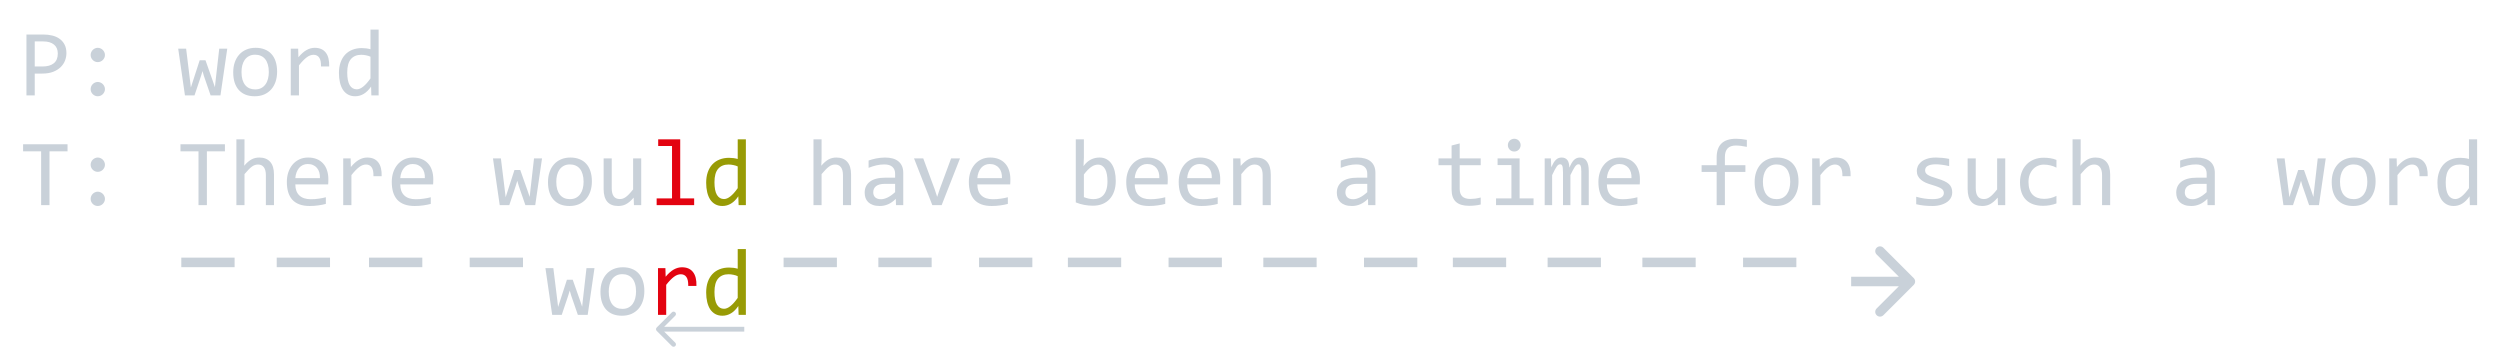 <svg width="524" height="73" viewBox="0 0 524 73" fill="none" xmlns="http://www.w3.org/2000/svg">
<g filter="url(#filter0_d)">
<path d="M13.922 7.143C13.922 7.663 13.824 8.181 13.629 8.695C13.434 9.203 13.131 9.659 12.721 10.062C12.31 10.466 11.787 10.795 11.148 11.049C10.51 11.296 9.749 11.42 8.863 11.42H7.281V16H5.543V3.236H9.137C9.768 3.236 10.374 3.308 10.953 3.451C11.533 3.588 12.04 3.812 12.477 4.125C12.919 4.438 13.271 4.841 13.531 5.336C13.792 5.831 13.922 6.433 13.922 7.143ZM12.115 7.221C12.115 6.4 11.845 5.772 11.305 5.336C10.771 4.9 10.022 4.682 9.059 4.682H7.281V9.936H8.902C9.931 9.936 10.722 9.711 11.275 9.262C11.835 8.812 12.115 8.132 12.115 7.221ZM20.494 6.02C20.696 6.02 20.888 6.062 21.07 6.146C21.253 6.225 21.412 6.332 21.549 6.469C21.686 6.605 21.793 6.765 21.871 6.947C21.956 7.13 21.998 7.322 21.998 7.523C21.998 7.732 21.956 7.927 21.871 8.109C21.793 8.285 21.686 8.441 21.549 8.578C21.412 8.715 21.253 8.822 21.07 8.9C20.888 8.979 20.696 9.018 20.494 9.018C20.286 9.018 20.09 8.979 19.908 8.9C19.732 8.822 19.576 8.715 19.439 8.578C19.303 8.441 19.195 8.285 19.117 8.109C19.039 7.927 19 7.732 19 7.523C19 7.322 19.039 7.13 19.117 6.947C19.195 6.765 19.303 6.605 19.439 6.469C19.576 6.332 19.732 6.225 19.908 6.146C20.09 6.062 20.286 6.02 20.494 6.02ZM20.494 13.178C20.696 13.178 20.888 13.22 21.07 13.305C21.253 13.383 21.412 13.49 21.549 13.627C21.686 13.764 21.793 13.923 21.871 14.105C21.956 14.288 21.998 14.48 21.998 14.682C21.998 14.89 21.956 15.085 21.871 15.268C21.793 15.443 21.686 15.6 21.549 15.736C21.412 15.873 21.253 15.98 21.07 16.059C20.888 16.137 20.696 16.176 20.494 16.176C20.286 16.176 20.09 16.137 19.908 16.059C19.732 15.98 19.576 15.873 19.439 15.736C19.303 15.6 19.195 15.443 19.117 15.268C19.039 15.085 19 14.89 19 14.682C19 14.48 19.039 14.288 19.117 14.105C19.195 13.923 19.303 13.764 19.439 13.627C19.576 13.49 19.732 13.383 19.908 13.305C20.09 13.22 20.286 13.178 20.494 13.178ZM47.633 6.195L46.207 16H44.147L42.73 11.898L42.447 10.902L42.125 11.957L40.768 16H38.766L37.35 6.195H39.01L39.83 12.855L40.006 14.34L40.426 13.041L41.852 8.637H43.072L44.605 12.982L45.045 14.281L45.191 12.904L45.953 6.195H47.633ZM58.082 11.02C58.082 11.781 57.975 12.481 57.76 13.119C57.545 13.751 57.236 14.294 56.832 14.75C56.428 15.199 55.937 15.551 55.357 15.805C54.778 16.052 54.12 16.176 53.385 16.176C52.682 16.176 52.05 16.068 51.49 15.854C50.937 15.632 50.465 15.31 50.074 14.887C49.69 14.463 49.394 13.94 49.185 13.315C48.984 12.69 48.883 11.97 48.883 11.156C48.883 10.395 48.99 9.701 49.205 9.076C49.42 8.445 49.729 7.904 50.133 7.455C50.536 6.999 51.028 6.648 51.607 6.4C52.187 6.146 52.844 6.02 53.58 6.02C54.283 6.02 54.911 6.13 55.465 6.352C56.025 6.566 56.497 6.885 56.881 7.309C57.272 7.725 57.568 8.246 57.77 8.871C57.978 9.496 58.082 10.212 58.082 11.02ZM56.344 11.098C56.344 10.492 56.275 9.965 56.139 9.516C56.008 9.06 55.82 8.682 55.572 8.383C55.325 8.077 55.022 7.849 54.664 7.699C54.312 7.543 53.919 7.465 53.482 7.465C52.975 7.465 52.538 7.566 52.174 7.768C51.816 7.963 51.52 8.227 51.285 8.559C51.057 8.891 50.888 9.278 50.777 9.721C50.673 10.157 50.621 10.616 50.621 11.098C50.621 11.703 50.686 12.234 50.816 12.69C50.953 13.145 51.145 13.526 51.393 13.832C51.64 14.132 51.94 14.359 52.291 14.516C52.643 14.665 53.04 14.74 53.482 14.74C53.99 14.74 54.423 14.643 54.781 14.447C55.146 14.245 55.442 13.979 55.67 13.646C55.904 13.315 56.074 12.93 56.178 12.494C56.288 12.051 56.344 11.586 56.344 11.098ZM60.943 6.195H62.496L62.545 8.002C63.124 7.305 63.694 6.801 64.254 6.488C64.82 6.176 65.39 6.02 65.963 6.02C66.978 6.02 67.747 6.348 68.268 7.006C68.795 7.663 69.039 8.64 69 9.936H67.281C67.301 9.076 67.174 8.454 66.9 8.07C66.633 7.68 66.24 7.484 65.719 7.484C65.491 7.484 65.26 7.527 65.025 7.611C64.797 7.689 64.56 7.82 64.312 8.002C64.072 8.178 63.815 8.406 63.541 8.686C63.268 8.965 62.975 9.304 62.662 9.701V16H60.943V6.195ZM71.041 11.303C71.041 10.469 71.155 9.73 71.383 9.086C71.611 8.435 71.933 7.888 72.35 7.445C72.773 6.996 73.277 6.658 73.863 6.43C74.456 6.195 75.113 6.078 75.836 6.078C76.148 6.078 76.454 6.098 76.754 6.137C77.06 6.176 77.359 6.238 77.652 6.322V2.201H79.361V16H77.838L77.779 14.145C77.304 14.835 76.79 15.346 76.236 15.678C75.683 16.01 75.084 16.176 74.439 16.176C73.88 16.176 73.385 16.059 72.955 15.824C72.532 15.59 72.177 15.261 71.891 14.838C71.611 14.408 71.399 13.894 71.256 13.295C71.113 12.696 71.041 12.032 71.041 11.303ZM72.779 11.195C72.779 12.38 72.952 13.266 73.297 13.852C73.648 14.431 74.143 14.721 74.781 14.721C75.211 14.721 75.663 14.529 76.139 14.145C76.62 13.76 77.125 13.191 77.652 12.435V7.885C77.372 7.755 77.063 7.657 76.725 7.592C76.386 7.52 76.051 7.484 75.719 7.484C74.794 7.484 74.072 7.784 73.551 8.383C73.037 8.982 72.779 9.919 72.779 11.195ZM14.156 27.721H10.377V39H8.619V27.721H4.84V26.236H14.156V27.721ZM20.494 29.02C20.696 29.02 20.888 29.062 21.07 29.146C21.253 29.225 21.412 29.332 21.549 29.469C21.686 29.605 21.793 29.765 21.871 29.947C21.956 30.13 21.998 30.322 21.998 30.523C21.998 30.732 21.956 30.927 21.871 31.109C21.793 31.285 21.686 31.441 21.549 31.578C21.412 31.715 21.253 31.822 21.07 31.9C20.888 31.979 20.696 32.018 20.494 32.018C20.286 32.018 20.09 31.979 19.908 31.9C19.732 31.822 19.576 31.715 19.439 31.578C19.303 31.441 19.195 31.285 19.117 31.109C19.039 30.927 19 30.732 19 30.523C19 30.322 19.039 30.13 19.117 29.947C19.195 29.765 19.303 29.605 19.439 29.469C19.576 29.332 19.732 29.225 19.908 29.146C20.09 29.062 20.286 29.02 20.494 29.02ZM20.494 36.178C20.696 36.178 20.888 36.22 21.07 36.305C21.253 36.383 21.412 36.49 21.549 36.627C21.686 36.764 21.793 36.923 21.871 37.105C21.956 37.288 21.998 37.48 21.998 37.682C21.998 37.89 21.956 38.085 21.871 38.268C21.793 38.443 21.686 38.6 21.549 38.736C21.412 38.873 21.253 38.98 21.07 39.059C20.888 39.137 20.696 39.176 20.494 39.176C20.286 39.176 20.09 39.137 19.908 39.059C19.732 38.98 19.576 38.873 19.439 38.736C19.303 38.6 19.195 38.443 19.117 38.268C19.039 38.085 19 37.89 19 37.682C19 37.48 19.039 37.288 19.117 37.105C19.195 36.923 19.303 36.764 19.439 36.627C19.576 36.49 19.732 36.383 19.908 36.305C20.09 36.22 20.286 36.178 20.494 36.178ZM47.145 27.721H43.365V39H41.607V27.721H37.828V26.236H47.145V27.721ZM57.428 39H55.728V32.74C55.728 31.985 55.585 31.422 55.299 31.051C55.019 30.673 54.615 30.484 54.088 30.484C53.86 30.484 53.645 30.517 53.443 30.582C53.248 30.641 53.043 30.748 52.828 30.904C52.613 31.054 52.379 31.259 52.125 31.52C51.871 31.78 51.578 32.105 51.246 32.496V39H49.547V25.201H51.246V29.195L51.188 30.738C51.454 30.419 51.715 30.152 51.969 29.938C52.229 29.716 52.486 29.537 52.74 29.4C53.001 29.264 53.264 29.166 53.531 29.107C53.798 29.049 54.075 29.02 54.361 29.02C55.338 29.02 56.093 29.319 56.627 29.918C57.161 30.51 57.428 31.406 57.428 32.603V39ZM68.824 33.58C68.824 33.821 68.821 34.023 68.814 34.185C68.808 34.348 68.798 34.501 68.785 34.645H61.9C61.9 35.647 62.18 36.419 62.74 36.959C63.3 37.493 64.107 37.76 65.162 37.76C65.449 37.76 65.735 37.75 66.022 37.73C66.308 37.704 66.585 37.672 66.852 37.633C67.118 37.594 67.372 37.551 67.613 37.506C67.861 37.454 68.088 37.398 68.297 37.34V38.736C67.835 38.867 67.311 38.971 66.725 39.049C66.145 39.133 65.543 39.176 64.918 39.176C64.078 39.176 63.355 39.062 62.75 38.834C62.145 38.606 61.647 38.277 61.256 37.848C60.872 37.411 60.585 36.881 60.397 36.256C60.214 35.624 60.123 34.911 60.123 34.117C60.123 33.427 60.221 32.776 60.416 32.164C60.618 31.546 60.908 31.005 61.285 30.543C61.669 30.074 62.138 29.703 62.691 29.43C63.245 29.156 63.873 29.02 64.576 29.02C65.26 29.02 65.865 29.127 66.393 29.342C66.92 29.557 67.363 29.863 67.721 30.26C68.085 30.65 68.359 31.129 68.541 31.695C68.73 32.255 68.824 32.883 68.824 33.58ZM67.057 33.336C67.076 32.9 67.034 32.503 66.93 32.145C66.826 31.78 66.663 31.467 66.441 31.207C66.227 30.947 65.956 30.745 65.631 30.602C65.305 30.452 64.928 30.377 64.498 30.377C64.127 30.377 63.788 30.449 63.482 30.592C63.176 30.735 62.913 30.937 62.691 31.197C62.47 31.458 62.291 31.77 62.154 32.135C62.018 32.499 61.933 32.9 61.9 33.336H67.057ZM71.939 29.195H73.492L73.541 31.002C74.12 30.305 74.69 29.801 75.25 29.488C75.816 29.176 76.386 29.02 76.959 29.02C77.975 29.02 78.743 29.348 79.264 30.006C79.791 30.663 80.035 31.64 79.996 32.935H78.277C78.297 32.076 78.17 31.454 77.897 31.07C77.63 30.68 77.236 30.484 76.715 30.484C76.487 30.484 76.256 30.527 76.022 30.611C75.794 30.689 75.556 30.82 75.309 31.002C75.068 31.178 74.811 31.406 74.537 31.686C74.264 31.965 73.971 32.304 73.658 32.701V39H71.939V29.195ZM90.816 33.58C90.816 33.821 90.813 34.023 90.807 34.185C90.8 34.348 90.79 34.501 90.777 34.645H83.893C83.893 35.647 84.172 36.419 84.732 36.959C85.292 37.493 86.1 37.76 87.154 37.76C87.441 37.76 87.727 37.75 88.014 37.73C88.3 37.704 88.577 37.672 88.844 37.633C89.111 37.594 89.365 37.551 89.606 37.506C89.853 37.454 90.081 37.398 90.289 37.34V38.736C89.827 38.867 89.303 38.971 88.717 39.049C88.137 39.133 87.535 39.176 86.91 39.176C86.07 39.176 85.348 39.062 84.742 38.834C84.137 38.606 83.639 38.277 83.248 37.848C82.864 37.411 82.578 36.881 82.389 36.256C82.206 35.624 82.115 34.911 82.115 34.117C82.115 33.427 82.213 32.776 82.408 32.164C82.61 31.546 82.9 31.005 83.277 30.543C83.662 30.074 84.13 29.703 84.684 29.43C85.237 29.156 85.865 29.02 86.568 29.02C87.252 29.02 87.857 29.127 88.385 29.342C88.912 29.557 89.355 29.863 89.713 30.26C90.078 30.65 90.351 31.129 90.533 31.695C90.722 32.255 90.816 32.883 90.816 33.58ZM89.049 33.336C89.068 32.9 89.026 32.503 88.922 32.145C88.818 31.78 88.655 31.467 88.434 31.207C88.219 30.947 87.949 30.745 87.623 30.602C87.297 30.452 86.92 30.377 86.49 30.377C86.119 30.377 85.781 30.449 85.475 30.592C85.169 30.735 84.905 30.937 84.684 31.197C84.462 31.458 84.283 31.77 84.147 32.135C84.01 32.499 83.925 32.9 83.893 33.336H89.049ZM113.609 29.195L112.184 39H110.123L108.707 34.898L108.424 33.902L108.102 34.957L106.744 39H104.742L103.326 29.195H104.986L105.807 35.855L105.982 37.34L106.402 36.041L107.828 31.637H109.049L110.582 35.982L111.021 37.281L111.168 35.904L111.93 29.195H113.609ZM124.059 34.02C124.059 34.781 123.951 35.481 123.736 36.119C123.521 36.751 123.212 37.294 122.809 37.75C122.405 38.199 121.913 38.551 121.334 38.805C120.755 39.052 120.097 39.176 119.361 39.176C118.658 39.176 118.027 39.068 117.467 38.853C116.913 38.632 116.441 38.31 116.051 37.887C115.667 37.464 115.37 36.94 115.162 36.315C114.96 35.69 114.859 34.97 114.859 34.156C114.859 33.395 114.967 32.701 115.182 32.076C115.396 31.445 115.706 30.904 116.109 30.455C116.513 29.999 117.005 29.648 117.584 29.4C118.163 29.146 118.821 29.02 119.557 29.02C120.26 29.02 120.888 29.13 121.441 29.352C122.001 29.566 122.473 29.885 122.857 30.309C123.248 30.725 123.544 31.246 123.746 31.871C123.954 32.496 124.059 33.212 124.059 34.02ZM122.32 34.098C122.32 33.492 122.252 32.965 122.115 32.516C121.985 32.06 121.796 31.682 121.549 31.383C121.301 31.077 120.999 30.849 120.641 30.699C120.289 30.543 119.895 30.465 119.459 30.465C118.951 30.465 118.515 30.566 118.15 30.768C117.792 30.963 117.496 31.227 117.262 31.559C117.034 31.891 116.865 32.278 116.754 32.721C116.65 33.157 116.598 33.616 116.598 34.098C116.598 34.703 116.663 35.234 116.793 35.69C116.93 36.145 117.122 36.526 117.369 36.832C117.617 37.132 117.916 37.359 118.268 37.516C118.619 37.665 119.016 37.74 119.459 37.74C119.967 37.74 120.4 37.643 120.758 37.447C121.122 37.245 121.419 36.978 121.646 36.647C121.881 36.315 122.05 35.93 122.154 35.494C122.265 35.051 122.32 34.586 122.32 34.098ZM134.4 39H132.877L132.818 37.418C132.525 37.757 132.245 38.04 131.979 38.268C131.718 38.489 131.458 38.668 131.197 38.805C130.937 38.941 130.673 39.036 130.406 39.088C130.146 39.147 129.869 39.176 129.576 39.176C128.567 39.176 127.805 38.88 127.291 38.287C126.777 37.695 126.52 36.8 126.52 35.602V29.195H128.219V35.465C128.219 36.969 128.785 37.721 129.918 37.721C130.126 37.721 130.328 37.691 130.523 37.633C130.725 37.568 130.934 37.46 131.148 37.31C131.37 37.154 131.604 36.946 131.852 36.685C132.105 36.425 132.389 36.096 132.701 35.699V29.195H134.4V39ZM178.385 39H176.686V32.74C176.686 31.985 176.542 31.422 176.256 31.051C175.976 30.673 175.572 30.484 175.045 30.484C174.817 30.484 174.602 30.517 174.4 30.582C174.205 30.641 174 30.748 173.785 30.904C173.57 31.054 173.336 31.259 173.082 31.52C172.828 31.78 172.535 32.105 172.203 32.496V39H170.504V25.201H172.203V29.195L172.145 30.738C172.411 30.419 172.672 30.152 172.926 29.938C173.186 29.716 173.443 29.537 173.697 29.4C173.958 29.264 174.221 29.166 174.488 29.107C174.755 29.049 175.032 29.02 175.318 29.02C176.295 29.02 177.05 29.319 177.584 29.918C178.118 30.51 178.385 31.406 178.385 32.603V39ZM187.799 39L187.76 37.682C187.226 38.209 186.682 38.59 186.129 38.824C185.582 39.059 185.006 39.176 184.4 39.176C183.84 39.176 183.362 39.104 182.965 38.961C182.568 38.818 182.239 38.622 181.979 38.375C181.725 38.121 181.536 37.825 181.412 37.486C181.295 37.148 181.236 36.78 181.236 36.383C181.236 35.4 181.601 34.632 182.33 34.078C183.066 33.518 184.15 33.238 185.582 33.238H187.613V32.379C187.613 31.799 187.428 31.337 187.057 30.992C186.686 30.641 186.119 30.465 185.357 30.465C184.804 30.465 184.257 30.527 183.717 30.65C183.183 30.774 182.63 30.95 182.057 31.178V29.645C182.271 29.566 182.509 29.491 182.77 29.42C183.036 29.342 183.316 29.273 183.609 29.215C183.902 29.156 184.208 29.111 184.527 29.078C184.846 29.039 185.169 29.02 185.494 29.02C186.087 29.02 186.62 29.085 187.096 29.215C187.571 29.345 187.971 29.544 188.297 29.811C188.629 30.078 188.883 30.413 189.059 30.816C189.234 31.22 189.322 31.695 189.322 32.242V39H187.799ZM187.613 34.537H185.455C185.032 34.537 184.667 34.579 184.361 34.664C184.055 34.749 183.805 34.869 183.609 35.025C183.414 35.182 183.268 35.37 183.17 35.592C183.079 35.807 183.033 36.051 183.033 36.324C183.033 36.513 183.062 36.695 183.121 36.871C183.18 37.04 183.274 37.193 183.404 37.33C183.535 37.46 183.704 37.565 183.912 37.643C184.12 37.721 184.374 37.76 184.674 37.76C185.064 37.76 185.51 37.643 186.012 37.408C186.52 37.167 187.053 36.79 187.613 36.275V34.537ZM191.578 29.195H193.512L195.914 35.68L196.432 37.262L196.969 35.641L199.352 29.195H201.217L197.369 39H195.416L191.578 29.195ZM211.773 33.58C211.773 33.821 211.77 34.023 211.764 34.185C211.757 34.348 211.747 34.501 211.734 34.645H204.85C204.85 35.647 205.13 36.419 205.689 36.959C206.249 37.493 207.057 37.76 208.111 37.76C208.398 37.76 208.684 37.75 208.971 37.73C209.257 37.704 209.534 37.672 209.801 37.633C210.068 37.594 210.322 37.551 210.562 37.506C210.81 37.454 211.038 37.398 211.246 37.34V38.736C210.784 38.867 210.26 38.971 209.674 39.049C209.094 39.133 208.492 39.176 207.867 39.176C207.027 39.176 206.305 39.062 205.699 38.834C205.094 38.606 204.596 38.277 204.205 37.848C203.821 37.411 203.535 36.881 203.346 36.256C203.163 35.624 203.072 34.911 203.072 34.117C203.072 33.427 203.17 32.776 203.365 32.164C203.567 31.546 203.857 31.005 204.234 30.543C204.618 30.074 205.087 29.703 205.641 29.43C206.194 29.156 206.822 29.02 207.525 29.02C208.209 29.02 208.814 29.127 209.342 29.342C209.869 29.557 210.312 29.863 210.67 30.26C211.035 30.65 211.308 31.129 211.49 31.695C211.679 32.255 211.773 32.883 211.773 33.58ZM210.006 33.336C210.025 32.9 209.983 32.503 209.879 32.145C209.775 31.78 209.612 31.467 209.391 31.207C209.176 30.947 208.906 30.745 208.58 30.602C208.255 30.452 207.877 30.377 207.447 30.377C207.076 30.377 206.738 30.449 206.432 30.592C206.126 30.735 205.862 30.937 205.641 31.197C205.419 31.458 205.24 31.77 205.104 32.135C204.967 32.499 204.882 32.9 204.85 33.336H210.006ZM233.863 33.922C233.863 34.736 233.749 35.465 233.521 36.109C233.3 36.747 232.981 37.291 232.564 37.74C232.154 38.183 231.653 38.525 231.061 38.766C230.468 39 229.801 39.117 229.059 39.117C228.479 39.117 227.887 39.062 227.281 38.951C226.676 38.84 226.077 38.665 225.484 38.424V25.201H227.184V29L227.105 30.816C227.594 30.159 228.115 29.697 228.668 29.43C229.228 29.156 229.827 29.02 230.465 29.02C231.025 29.02 231.516 29.137 231.939 29.371C232.363 29.605 232.717 29.938 233.004 30.367C233.29 30.79 233.505 31.305 233.648 31.91C233.792 32.509 233.863 33.18 233.863 33.922ZM232.125 34C232.125 33.486 232.086 33.014 232.008 32.584C231.936 32.154 231.819 31.787 231.656 31.48C231.493 31.174 231.285 30.937 231.031 30.768C230.777 30.592 230.475 30.504 230.123 30.504C229.908 30.504 229.69 30.54 229.469 30.611C229.247 30.676 229.016 30.79 228.775 30.953C228.541 31.109 228.29 31.321 228.023 31.588C227.763 31.848 227.483 32.174 227.184 32.565V37.32C227.516 37.45 227.854 37.555 228.199 37.633C228.544 37.704 228.873 37.74 229.186 37.74C229.576 37.74 229.947 37.678 230.299 37.555C230.657 37.431 230.969 37.226 231.236 36.94C231.51 36.647 231.725 36.262 231.881 35.787C232.044 35.305 232.125 34.71 232.125 34ZM244.762 33.58C244.762 33.821 244.758 34.023 244.752 34.185C244.745 34.348 244.736 34.501 244.723 34.645H237.838C237.838 35.647 238.118 36.419 238.678 36.959C239.238 37.493 240.045 37.76 241.1 37.76C241.386 37.76 241.673 37.75 241.959 37.73C242.245 37.704 242.522 37.672 242.789 37.633C243.056 37.594 243.31 37.551 243.551 37.506C243.798 37.454 244.026 37.398 244.234 37.34V38.736C243.772 38.867 243.248 38.971 242.662 39.049C242.083 39.133 241.48 39.176 240.855 39.176C240.016 39.176 239.293 39.062 238.688 38.834C238.082 38.606 237.584 38.277 237.193 37.848C236.809 37.411 236.523 36.881 236.334 36.256C236.152 35.624 236.061 34.911 236.061 34.117C236.061 33.427 236.158 32.776 236.354 32.164C236.555 31.546 236.845 31.005 237.223 30.543C237.607 30.074 238.076 29.703 238.629 29.43C239.182 29.156 239.811 29.02 240.514 29.02C241.197 29.02 241.803 29.127 242.33 29.342C242.857 29.557 243.3 29.863 243.658 30.26C244.023 30.65 244.296 31.129 244.479 31.695C244.667 32.255 244.762 32.883 244.762 33.58ZM242.994 33.336C243.014 32.9 242.971 32.503 242.867 32.145C242.763 31.78 242.6 31.467 242.379 31.207C242.164 30.947 241.894 30.745 241.568 30.602C241.243 30.452 240.865 30.377 240.436 30.377C240.064 30.377 239.726 30.449 239.42 30.592C239.114 30.735 238.85 30.937 238.629 31.197C238.408 31.458 238.229 31.77 238.092 32.135C237.955 32.499 237.87 32.9 237.838 33.336H242.994ZM255.758 33.58C255.758 33.821 255.755 34.023 255.748 34.185C255.742 34.348 255.732 34.501 255.719 34.645H248.834C248.834 35.647 249.114 36.419 249.674 36.959C250.234 37.493 251.041 37.76 252.096 37.76C252.382 37.76 252.669 37.75 252.955 37.73C253.242 37.704 253.518 37.672 253.785 37.633C254.052 37.594 254.306 37.551 254.547 37.506C254.794 37.454 255.022 37.398 255.23 37.34V38.736C254.768 38.867 254.244 38.971 253.658 39.049C253.079 39.133 252.477 39.176 251.852 39.176C251.012 39.176 250.289 39.062 249.684 38.834C249.078 38.606 248.58 38.277 248.189 37.848C247.805 37.411 247.519 36.881 247.33 36.256C247.148 35.624 247.057 34.911 247.057 34.117C247.057 33.427 247.154 32.776 247.35 32.164C247.551 31.546 247.841 31.005 248.219 30.543C248.603 30.074 249.072 29.703 249.625 29.43C250.178 29.156 250.807 29.02 251.51 29.02C252.193 29.02 252.799 29.127 253.326 29.342C253.854 29.557 254.296 29.863 254.654 30.26C255.019 30.65 255.292 31.129 255.475 31.695C255.663 32.255 255.758 32.883 255.758 33.58ZM253.99 33.336C254.01 32.9 253.967 32.503 253.863 32.145C253.759 31.78 253.596 31.467 253.375 31.207C253.16 30.947 252.89 30.745 252.564 30.602C252.239 30.452 251.861 30.377 251.432 30.377C251.061 30.377 250.722 30.449 250.416 30.592C250.11 30.735 249.846 30.937 249.625 31.197C249.404 31.458 249.225 31.77 249.088 32.135C248.951 32.499 248.867 32.9 248.834 33.336H253.99ZM258.473 29.195H259.986L260.055 30.777C260.341 30.439 260.618 30.159 260.885 29.938C261.152 29.71 261.412 29.527 261.666 29.391C261.926 29.254 262.19 29.16 262.457 29.107C262.724 29.049 263.001 29.02 263.287 29.02C264.296 29.02 265.058 29.319 265.572 29.918C266.093 30.51 266.354 31.406 266.354 32.603V39H264.654V32.74C264.654 31.972 264.511 31.406 264.225 31.041C263.938 30.67 263.512 30.484 262.945 30.484C262.737 30.484 262.532 30.517 262.33 30.582C262.135 30.641 261.93 30.748 261.715 30.904C261.5 31.054 261.266 31.259 261.012 31.52C260.764 31.78 260.484 32.105 260.172 32.496V39H258.473V29.195ZM286.764 39L286.725 37.682C286.191 38.209 285.647 38.59 285.094 38.824C284.547 39.059 283.971 39.176 283.365 39.176C282.805 39.176 282.327 39.104 281.93 38.961C281.533 38.818 281.204 38.622 280.943 38.375C280.689 38.121 280.501 37.825 280.377 37.486C280.26 37.148 280.201 36.78 280.201 36.383C280.201 35.4 280.566 34.632 281.295 34.078C282.031 33.518 283.115 33.238 284.547 33.238H286.578V32.379C286.578 31.799 286.393 31.337 286.021 30.992C285.65 30.641 285.084 30.465 284.322 30.465C283.769 30.465 283.222 30.527 282.682 30.65C282.148 30.774 281.594 30.95 281.021 31.178V29.645C281.236 29.566 281.474 29.491 281.734 29.42C282.001 29.342 282.281 29.273 282.574 29.215C282.867 29.156 283.173 29.111 283.492 29.078C283.811 29.039 284.133 29.02 284.459 29.02C285.051 29.02 285.585 29.085 286.061 29.215C286.536 29.345 286.936 29.544 287.262 29.811C287.594 30.078 287.848 30.413 288.023 30.816C288.199 31.22 288.287 31.695 288.287 32.242V39H286.764ZM286.578 34.537H284.42C283.997 34.537 283.632 34.579 283.326 34.664C283.02 34.749 282.77 34.869 282.574 35.025C282.379 35.182 282.232 35.37 282.135 35.592C282.044 35.807 281.998 36.051 281.998 36.324C281.998 36.513 282.027 36.695 282.086 36.871C282.145 37.04 282.239 37.193 282.369 37.33C282.499 37.46 282.669 37.565 282.877 37.643C283.085 37.721 283.339 37.76 283.639 37.76C284.029 37.76 284.475 37.643 284.977 37.408C285.484 37.167 286.018 36.79 286.578 36.275V34.537ZM310.357 38.863C309.973 38.961 309.576 39.029 309.166 39.068C308.756 39.114 308.339 39.137 307.916 39.137C306.686 39.137 305.768 38.86 305.162 38.307C304.557 37.747 304.254 36.891 304.254 35.738V30.621H301.51V29.195H304.254V26.5L305.953 26.061V29.195H310.357V30.621H305.953V35.602C305.953 36.305 306.139 36.832 306.51 37.184C306.887 37.529 307.441 37.701 308.17 37.701C308.482 37.701 308.824 37.678 309.195 37.633C309.566 37.581 309.954 37.503 310.357 37.398V38.863ZM316.793 30.602H313.893V29.195H318.512V37.584H321.432V39H313.57V37.584H316.793V30.602ZM317.389 25.084C317.577 25.084 317.753 25.12 317.916 25.191C318.079 25.256 318.219 25.351 318.336 25.475C318.46 25.598 318.554 25.741 318.619 25.904C318.691 26.061 318.727 26.233 318.727 26.422C318.727 26.604 318.691 26.777 318.619 26.939C318.554 27.102 318.46 27.245 318.336 27.369C318.219 27.493 318.079 27.59 317.916 27.662C317.753 27.727 317.577 27.76 317.389 27.76C317.2 27.76 317.024 27.727 316.861 27.662C316.699 27.59 316.555 27.493 316.432 27.369C316.314 27.245 316.22 27.102 316.148 26.939C316.083 26.777 316.051 26.604 316.051 26.422C316.051 26.233 316.083 26.061 316.148 25.904C316.22 25.741 316.314 25.598 316.432 25.475C316.555 25.351 316.699 25.256 316.861 25.191C317.024 25.12 317.2 25.084 317.389 25.084ZM331.441 39V31.959C331.441 31.653 331.428 31.402 331.402 31.207C331.383 31.012 331.347 30.859 331.295 30.748C331.249 30.631 331.188 30.549 331.109 30.504C331.038 30.458 330.947 30.436 330.836 30.436C330.706 30.436 330.585 30.475 330.475 30.553C330.364 30.631 330.243 30.758 330.113 30.934C329.99 31.109 329.85 31.344 329.693 31.637C329.544 31.923 329.365 32.278 329.156 32.701V39H327.604V32.145C327.604 31.787 327.59 31.497 327.564 31.275C327.545 31.054 327.509 30.881 327.457 30.758C327.411 30.634 327.35 30.549 327.271 30.504C327.193 30.458 327.099 30.436 326.988 30.436C326.871 30.436 326.76 30.468 326.656 30.533C326.552 30.598 326.435 30.715 326.305 30.885C326.181 31.054 326.041 31.285 325.885 31.578C325.729 31.871 325.543 32.245 325.328 32.701V39H323.766V29.195H325.064L325.143 31.061C325.312 30.689 325.475 30.374 325.631 30.113C325.794 29.853 325.96 29.645 326.129 29.488C326.298 29.326 326.477 29.208 326.666 29.137C326.861 29.059 327.076 29.02 327.311 29.02C327.838 29.02 328.238 29.192 328.512 29.537C328.785 29.882 328.922 30.416 328.922 31.139C329.078 30.8 329.231 30.501 329.381 30.24C329.531 29.973 329.69 29.752 329.859 29.576C330.035 29.394 330.227 29.257 330.436 29.166C330.644 29.068 330.885 29.02 331.158 29.02C332.389 29.02 333.004 29.967 333.004 31.861V39H331.441ZM343.727 33.58C343.727 33.821 343.723 34.023 343.717 34.185C343.71 34.348 343.701 34.501 343.688 34.645H336.803C336.803 35.647 337.083 36.419 337.643 36.959C338.202 37.493 339.01 37.76 340.064 37.76C340.351 37.76 340.637 37.75 340.924 37.73C341.21 37.704 341.487 37.672 341.754 37.633C342.021 37.594 342.275 37.551 342.516 37.506C342.763 37.454 342.991 37.398 343.199 37.34V38.736C342.737 38.867 342.213 38.971 341.627 39.049C341.048 39.133 340.445 39.176 339.82 39.176C338.98 39.176 338.258 39.062 337.652 38.834C337.047 38.606 336.549 38.277 336.158 37.848C335.774 37.411 335.488 36.881 335.299 36.256C335.117 35.624 335.025 34.911 335.025 34.117C335.025 33.427 335.123 32.776 335.318 32.164C335.52 31.546 335.81 31.005 336.188 30.543C336.572 30.074 337.04 29.703 337.594 29.43C338.147 29.156 338.775 29.02 339.479 29.02C340.162 29.02 340.768 29.127 341.295 29.342C341.822 29.557 342.265 29.863 342.623 30.26C342.988 30.65 343.261 31.129 343.443 31.695C343.632 32.255 343.727 32.883 343.727 33.58ZM341.959 33.336C341.979 32.9 341.936 32.503 341.832 32.145C341.728 31.78 341.565 31.467 341.344 31.207C341.129 30.947 340.859 30.745 340.533 30.602C340.208 30.452 339.83 30.377 339.4 30.377C339.029 30.377 338.691 30.449 338.385 30.592C338.079 30.735 337.815 30.937 337.594 31.197C337.372 31.458 337.193 31.77 337.057 32.135C336.92 32.499 336.835 32.9 336.803 33.336H341.959ZM366.139 26.783C365.247 26.594 364.479 26.5 363.834 26.5C362.304 26.5 361.539 27.301 361.539 28.902V30.621H365.836V32.037H361.539V39H359.811V32.037H356.656V30.621H359.811V29C359.811 26.389 361.171 25.084 363.893 25.084C364.57 25.084 365.318 25.162 366.139 25.318V26.783ZM376.969 34.02C376.969 34.781 376.861 35.481 376.646 36.119C376.432 36.751 376.122 37.294 375.719 37.75C375.315 38.199 374.824 38.551 374.244 38.805C373.665 39.052 373.007 39.176 372.271 39.176C371.568 39.176 370.937 39.068 370.377 38.853C369.824 38.632 369.352 38.31 368.961 37.887C368.577 37.464 368.281 36.94 368.072 36.315C367.87 35.69 367.77 34.97 367.77 34.156C367.77 33.395 367.877 32.701 368.092 32.076C368.307 31.445 368.616 30.904 369.02 30.455C369.423 29.999 369.915 29.648 370.494 29.4C371.074 29.146 371.731 29.02 372.467 29.02C373.17 29.02 373.798 29.13 374.352 29.352C374.911 29.566 375.383 29.885 375.768 30.309C376.158 30.725 376.454 31.246 376.656 31.871C376.865 32.496 376.969 33.212 376.969 34.02ZM375.23 34.098C375.23 33.492 375.162 32.965 375.025 32.516C374.895 32.06 374.706 31.682 374.459 31.383C374.212 31.077 373.909 30.849 373.551 30.699C373.199 30.543 372.805 30.465 372.369 30.465C371.861 30.465 371.425 30.566 371.061 30.768C370.702 30.963 370.406 31.227 370.172 31.559C369.944 31.891 369.775 32.278 369.664 32.721C369.56 33.157 369.508 33.616 369.508 34.098C369.508 34.703 369.573 35.234 369.703 35.69C369.84 36.145 370.032 36.526 370.279 36.832C370.527 37.132 370.826 37.359 371.178 37.516C371.529 37.665 371.926 37.74 372.369 37.74C372.877 37.74 373.31 37.643 373.668 37.447C374.033 37.245 374.329 36.978 374.557 36.647C374.791 36.315 374.96 35.93 375.064 35.494C375.175 35.051 375.23 34.586 375.23 34.098ZM379.83 29.195H381.383L381.432 31.002C382.011 30.305 382.581 29.801 383.141 29.488C383.707 29.176 384.277 29.02 384.85 29.02C385.865 29.02 386.633 29.348 387.154 30.006C387.682 30.663 387.926 31.64 387.887 32.935H386.168C386.188 32.076 386.061 31.454 385.787 31.07C385.52 30.68 385.126 30.484 384.605 30.484C384.378 30.484 384.146 30.527 383.912 30.611C383.684 30.689 383.447 30.82 383.199 31.002C382.958 31.178 382.701 31.406 382.428 31.686C382.154 31.965 381.861 32.304 381.549 32.701V39H379.83V29.195ZM409.186 36.324C409.186 36.669 409.127 36.978 409.01 37.252C408.893 37.525 408.733 37.77 408.531 37.984C408.329 38.193 408.095 38.372 407.828 38.522C407.561 38.671 407.275 38.795 406.969 38.893C406.669 38.99 406.36 39.062 406.041 39.107C405.722 39.153 405.41 39.176 405.104 39.176C404.439 39.176 403.827 39.147 403.268 39.088C402.714 39.029 402.171 38.935 401.637 38.805V37.242C402.21 37.405 402.779 37.529 403.346 37.613C403.912 37.698 404.475 37.74 405.035 37.74C405.849 37.74 406.451 37.63 406.842 37.408C407.232 37.187 407.428 36.871 407.428 36.461C407.428 36.285 407.395 36.129 407.33 35.992C407.271 35.849 407.161 35.715 406.998 35.592C406.835 35.462 406.581 35.328 406.236 35.191C405.898 35.055 405.432 34.898 404.84 34.723C404.397 34.592 403.987 34.446 403.609 34.283C403.238 34.114 402.916 33.915 402.643 33.688C402.369 33.46 402.154 33.193 401.998 32.887C401.842 32.581 401.764 32.219 401.764 31.803C401.764 31.529 401.826 31.23 401.949 30.904C402.079 30.579 402.298 30.276 402.604 29.996C402.91 29.716 403.323 29.485 403.844 29.303C404.365 29.114 405.016 29.02 405.797 29.02C406.181 29.02 406.607 29.042 407.076 29.088C407.545 29.127 408.033 29.199 408.541 29.303V30.816C408.007 30.686 407.499 30.592 407.018 30.533C406.542 30.468 406.129 30.436 405.777 30.436C405.354 30.436 404.996 30.468 404.703 30.533C404.417 30.598 404.182 30.689 404 30.807C403.824 30.917 403.697 31.051 403.619 31.207C403.541 31.357 403.502 31.52 403.502 31.695C403.502 31.871 403.535 32.031 403.6 32.174C403.671 32.317 403.798 32.457 403.98 32.594C404.169 32.724 404.43 32.857 404.762 32.994C405.094 33.124 405.527 33.268 406.061 33.424C406.64 33.593 407.128 33.772 407.525 33.961C407.923 34.143 408.245 34.348 408.492 34.576C408.74 34.804 408.915 35.061 409.02 35.348C409.13 35.634 409.186 35.96 409.186 36.324ZM420.299 39H418.775L418.717 37.418C418.424 37.757 418.144 38.04 417.877 38.268C417.617 38.489 417.356 38.668 417.096 38.805C416.835 38.941 416.572 39.036 416.305 39.088C416.044 39.147 415.768 39.176 415.475 39.176C414.465 39.176 413.704 38.88 413.189 38.287C412.675 37.695 412.418 36.8 412.418 35.602V29.195H414.117V35.465C414.117 36.969 414.684 37.721 415.816 37.721C416.025 37.721 416.227 37.691 416.422 37.633C416.624 37.568 416.832 37.46 417.047 37.31C417.268 37.154 417.503 36.946 417.75 36.685C418.004 36.425 418.287 36.096 418.6 35.699V29.195H420.299V39ZM431.031 38.639C430.589 38.808 430.133 38.932 429.664 39.01C429.202 39.094 428.723 39.137 428.229 39.137C426.679 39.137 425.484 38.717 424.645 37.877C423.811 37.037 423.395 35.81 423.395 34.195C423.395 33.421 423.515 32.717 423.756 32.086C423.997 31.454 424.335 30.914 424.771 30.465C425.208 30.016 425.729 29.671 426.334 29.43C426.939 29.182 427.607 29.059 428.336 29.059C428.844 29.059 429.319 29.094 429.762 29.166C430.204 29.238 430.628 29.355 431.031 29.518V31.139C430.608 30.917 430.175 30.758 429.732 30.66C429.296 30.556 428.844 30.504 428.375 30.504C427.939 30.504 427.525 30.588 427.135 30.758C426.751 30.921 426.412 31.158 426.119 31.471C425.826 31.783 425.595 32.164 425.426 32.613C425.257 33.062 425.172 33.57 425.172 34.137C425.172 35.322 425.458 36.21 426.031 36.803C426.611 37.389 427.411 37.682 428.434 37.682C428.896 37.682 429.342 37.63 429.771 37.525C430.208 37.421 430.628 37.265 431.031 37.057V38.639ZM442.291 39H440.592V32.74C440.592 31.985 440.449 31.422 440.162 31.051C439.882 30.673 439.479 30.484 438.951 30.484C438.723 30.484 438.508 30.517 438.307 30.582C438.111 30.641 437.906 30.748 437.691 30.904C437.477 31.054 437.242 31.259 436.988 31.52C436.734 31.78 436.441 32.105 436.109 32.496V39H434.41V25.201H436.109V29.195L436.051 30.738C436.318 30.419 436.578 30.152 436.832 29.938C437.092 29.716 437.35 29.537 437.604 29.4C437.864 29.264 438.128 29.166 438.395 29.107C438.661 29.049 438.938 29.02 439.225 29.02C440.201 29.02 440.956 29.319 441.49 29.918C442.024 30.51 442.291 31.406 442.291 32.603V39ZM462.701 39L462.662 37.682C462.128 38.209 461.585 38.59 461.031 38.824C460.484 39.059 459.908 39.176 459.303 39.176C458.743 39.176 458.264 39.104 457.867 38.961C457.47 38.818 457.141 38.622 456.881 38.375C456.627 38.121 456.438 37.825 456.314 37.486C456.197 37.148 456.139 36.78 456.139 36.383C456.139 35.4 456.503 34.632 457.232 34.078C457.968 33.518 459.052 33.238 460.484 33.238H462.516V32.379C462.516 31.799 462.33 31.337 461.959 30.992C461.588 30.641 461.021 30.465 460.26 30.465C459.706 30.465 459.16 30.527 458.619 30.65C458.085 30.774 457.532 30.95 456.959 31.178V29.645C457.174 29.566 457.411 29.491 457.672 29.42C457.939 29.342 458.219 29.273 458.512 29.215C458.805 29.156 459.111 29.111 459.43 29.078C459.749 29.039 460.071 29.02 460.396 29.02C460.989 29.02 461.523 29.085 461.998 29.215C462.473 29.345 462.874 29.544 463.199 29.811C463.531 30.078 463.785 30.413 463.961 30.816C464.137 31.22 464.225 31.695 464.225 32.242V39H462.701ZM462.516 34.537H460.357C459.934 34.537 459.57 34.579 459.264 34.664C458.958 34.749 458.707 34.869 458.512 35.025C458.316 35.182 458.17 35.37 458.072 35.592C457.981 35.807 457.936 36.051 457.936 36.324C457.936 36.513 457.965 36.695 458.023 36.871C458.082 37.04 458.176 37.193 458.307 37.33C458.437 37.46 458.606 37.565 458.814 37.643C459.023 37.721 459.277 37.76 459.576 37.76C459.967 37.76 460.413 37.643 460.914 37.408C461.422 37.167 461.956 36.79 462.516 36.275V34.537ZM487.477 29.195L486.051 39H483.99L482.574 34.898L482.291 33.902L481.969 34.957L480.611 39H478.609L477.193 29.195H478.854L479.674 35.855L479.85 37.34L480.27 36.041L481.695 31.637H482.916L484.449 35.982L484.889 37.281L485.035 35.904L485.797 29.195H487.477ZM497.926 34.02C497.926 34.781 497.818 35.481 497.604 36.119C497.389 36.751 497.079 37.294 496.676 37.75C496.272 38.199 495.781 38.551 495.201 38.805C494.622 39.052 493.964 39.176 493.229 39.176C492.525 39.176 491.894 39.068 491.334 38.853C490.781 38.632 490.309 38.31 489.918 37.887C489.534 37.464 489.238 36.94 489.029 36.315C488.827 35.69 488.727 34.97 488.727 34.156C488.727 33.395 488.834 32.701 489.049 32.076C489.264 31.445 489.573 30.904 489.977 30.455C490.38 29.999 490.872 29.648 491.451 29.4C492.031 29.146 492.688 29.02 493.424 29.02C494.127 29.02 494.755 29.13 495.309 29.352C495.868 29.566 496.34 29.885 496.725 30.309C497.115 30.725 497.411 31.246 497.613 31.871C497.822 32.496 497.926 33.212 497.926 34.02ZM496.188 34.098C496.188 33.492 496.119 32.965 495.982 32.516C495.852 32.06 495.663 31.682 495.416 31.383C495.169 31.077 494.866 30.849 494.508 30.699C494.156 30.543 493.762 30.465 493.326 30.465C492.818 30.465 492.382 30.566 492.018 30.768C491.66 30.963 491.363 31.227 491.129 31.559C490.901 31.891 490.732 32.278 490.621 32.721C490.517 33.157 490.465 33.616 490.465 34.098C490.465 34.703 490.53 35.234 490.66 35.69C490.797 36.145 490.989 36.526 491.236 36.832C491.484 37.132 491.783 37.359 492.135 37.516C492.486 37.665 492.883 37.74 493.326 37.74C493.834 37.74 494.267 37.643 494.625 37.447C494.99 37.245 495.286 36.978 495.514 36.647C495.748 36.315 495.917 35.93 496.021 35.494C496.132 35.051 496.188 34.586 496.188 34.098ZM500.787 29.195H502.34L502.389 31.002C502.968 30.305 503.538 29.801 504.098 29.488C504.664 29.176 505.234 29.02 505.807 29.02C506.822 29.02 507.59 29.348 508.111 30.006C508.639 30.663 508.883 31.64 508.844 32.935H507.125C507.145 32.076 507.018 31.454 506.744 31.07C506.477 30.68 506.083 30.484 505.562 30.484C505.335 30.484 505.104 30.527 504.869 30.611C504.641 30.689 504.404 30.82 504.156 31.002C503.915 31.178 503.658 31.406 503.385 31.686C503.111 31.965 502.818 32.304 502.506 32.701V39H500.787V29.195ZM510.885 34.303C510.885 33.469 510.999 32.73 511.227 32.086C511.454 31.435 511.777 30.888 512.193 30.445C512.617 29.996 513.121 29.658 513.707 29.43C514.299 29.195 514.957 29.078 515.68 29.078C515.992 29.078 516.298 29.098 516.598 29.137C516.904 29.176 517.203 29.238 517.496 29.322V25.201H519.205V39H517.682L517.623 37.145C517.148 37.835 516.633 38.346 516.08 38.678C515.527 39.01 514.928 39.176 514.283 39.176C513.723 39.176 513.229 39.059 512.799 38.824C512.376 38.59 512.021 38.261 511.734 37.838C511.454 37.408 511.243 36.894 511.1 36.295C510.956 35.696 510.885 35.032 510.885 34.303ZM512.623 34.195C512.623 35.38 512.796 36.266 513.141 36.852C513.492 37.431 513.987 37.721 514.625 37.721C515.055 37.721 515.507 37.529 515.982 37.145C516.464 36.76 516.969 36.191 517.496 35.435V30.885C517.216 30.755 516.907 30.657 516.568 30.592C516.23 30.52 515.895 30.484 515.562 30.484C514.638 30.484 513.915 30.784 513.395 31.383C512.88 31.982 512.623 32.919 512.623 34.195ZM124.605 52.195L123.18 62H121.119L119.703 57.898L119.42 56.902L119.098 57.957L117.74 62H115.738L114.322 52.195H115.982L116.803 58.855L116.979 60.34L117.398 59.041L118.824 54.637H120.045L121.578 58.982L122.018 60.281L122.164 58.904L122.926 52.195H124.605ZM135.055 57.02C135.055 57.781 134.947 58.481 134.732 59.119C134.518 59.751 134.208 60.294 133.805 60.75C133.401 61.199 132.91 61.551 132.33 61.805C131.751 62.052 131.093 62.176 130.357 62.176C129.654 62.176 129.023 62.068 128.463 61.853C127.91 61.632 127.438 61.31 127.047 60.887C126.663 60.464 126.367 59.94 126.158 59.315C125.956 58.69 125.855 57.97 125.855 57.156C125.855 56.395 125.963 55.701 126.178 55.076C126.393 54.445 126.702 53.904 127.105 53.455C127.509 52.999 128.001 52.648 128.58 52.4C129.16 52.147 129.817 52.02 130.553 52.02C131.256 52.02 131.884 52.13 132.438 52.352C132.997 52.566 133.469 52.885 133.854 53.309C134.244 53.725 134.54 54.246 134.742 54.871C134.951 55.496 135.055 56.212 135.055 57.02ZM133.316 57.098C133.316 56.492 133.248 55.965 133.111 55.516C132.981 55.06 132.792 54.682 132.545 54.383C132.298 54.077 131.995 53.849 131.637 53.699C131.285 53.543 130.891 53.465 130.455 53.465C129.947 53.465 129.511 53.566 129.146 53.768C128.788 53.963 128.492 54.227 128.258 54.559C128.03 54.891 127.861 55.278 127.75 55.721C127.646 56.157 127.594 56.616 127.594 57.098C127.594 57.703 127.659 58.234 127.789 58.69C127.926 59.145 128.118 59.526 128.365 59.832C128.613 60.132 128.912 60.359 129.264 60.516C129.615 60.665 130.012 60.74 130.455 60.74C130.963 60.74 131.396 60.643 131.754 60.447C132.118 60.245 132.415 59.978 132.643 59.647C132.877 59.315 133.046 58.93 133.15 58.494C133.261 58.051 133.316 57.586 133.316 57.098Z" fill="#C9D1D9"/>
<path d="M140.855 26.598H137.955V25.201H142.574V37.584H145.494V39H137.633V37.584H140.855V26.598ZM137.916 52.195H139.469L139.518 54.002C140.097 53.305 140.667 52.801 141.227 52.488C141.793 52.176 142.363 52.02 142.936 52.02C143.951 52.02 144.719 52.348 145.24 53.006C145.768 53.663 146.012 54.64 145.973 55.935H144.254C144.273 55.076 144.146 54.454 143.873 54.07C143.606 53.68 143.212 53.484 142.691 53.484C142.464 53.484 142.232 53.527 141.998 53.611C141.77 53.69 141.533 53.82 141.285 54.002C141.044 54.178 140.787 54.406 140.514 54.685C140.24 54.965 139.947 55.304 139.635 55.701V62H137.916V52.195Z" fill="#E30310"/>
<path d="M148.014 34.303C148.014 33.469 148.128 32.73 148.355 32.086C148.583 31.435 148.906 30.888 149.322 30.445C149.745 29.996 150.25 29.658 150.836 29.43C151.428 29.195 152.086 29.078 152.809 29.078C153.121 29.078 153.427 29.098 153.727 29.137C154.033 29.176 154.332 29.238 154.625 29.322V25.201H156.334V39H154.811L154.752 37.145C154.277 37.835 153.762 38.346 153.209 38.678C152.656 39.01 152.057 39.176 151.412 39.176C150.852 39.176 150.357 39.059 149.928 38.824C149.505 38.59 149.15 38.261 148.863 37.838C148.583 37.408 148.372 36.894 148.229 36.295C148.085 35.696 148.014 35.032 148.014 34.303ZM149.752 34.195C149.752 35.38 149.924 36.266 150.27 36.852C150.621 37.431 151.116 37.721 151.754 37.721C152.184 37.721 152.636 37.529 153.111 37.145C153.593 36.76 154.098 36.191 154.625 35.435V30.885C154.345 30.755 154.036 30.657 153.697 30.592C153.359 30.52 153.023 30.484 152.691 30.484C151.767 30.484 151.044 30.784 150.523 31.383C150.009 31.982 149.752 32.919 149.752 34.195ZM148.014 57.303C148.014 56.469 148.128 55.73 148.355 55.086C148.583 54.435 148.906 53.888 149.322 53.445C149.745 52.996 150.25 52.658 150.836 52.43C151.428 52.195 152.086 52.078 152.809 52.078C153.121 52.078 153.427 52.098 153.727 52.137C154.033 52.176 154.332 52.238 154.625 52.322V48.201H156.334V62H154.811L154.752 60.145C154.277 60.835 153.762 61.346 153.209 61.678C152.656 62.01 152.057 62.176 151.412 62.176C150.852 62.176 150.357 62.059 149.928 61.824C149.505 61.59 149.15 61.261 148.863 60.838C148.583 60.408 148.372 59.894 148.229 59.295C148.085 58.696 148.014 58.032 148.014 57.303ZM149.752 57.195C149.752 58.38 149.924 59.266 150.27 59.852C150.621 60.431 151.116 60.721 151.754 60.721C152.184 60.721 152.636 60.529 153.111 60.145C153.593 59.76 154.098 59.191 154.625 58.435V53.885C154.345 53.755 154.036 53.657 153.697 53.592C153.359 53.52 153.023 53.484 152.691 53.484C151.767 53.484 151.044 53.784 150.523 54.383C150.009 54.982 149.752 55.919 149.752 57.195Z" fill="#989B05"/>
</g>
<path d="M58 55H69.172" stroke="#C9D1D9" stroke-width="2"/>
<path d="M38 55H49.172" stroke="#C9D1D9" stroke-width="2"/>
<path d="M77.345 55H88.517" stroke="#C9D1D9" stroke-width="2"/>
<path d="M98.448 55H109.621" stroke="#C9D1D9" stroke-width="2"/>
<path d="M164.241 55H175.414" stroke="#C9D1D9" stroke-width="2"/>
<path d="M184.104 55H195.276" stroke="#C9D1D9" stroke-width="2"/>
<path d="M205.207 55H216.379" stroke="#C9D1D9" stroke-width="2"/>
<path d="M223.828 55H235" stroke="#C9D1D9" stroke-width="2"/>
<path d="M244.931 55H256.104" stroke="#C9D1D9" stroke-width="2"/>
<path d="M264.793 55H275.966" stroke="#C9D1D9" stroke-width="2"/>
<path d="M285.896 55H297.069" stroke="#C9D1D9" stroke-width="2"/>
<path d="M304.517 55H315.69" stroke="#C9D1D9" stroke-width="2"/>
<path d="M324.379 55H335.552" stroke="#C9D1D9" stroke-width="2"/>
<path d="M344.241 55H355.414" stroke="#C9D1D9" stroke-width="2"/>
<path d="M365.345 55H376.517" stroke="#C9D1D9" stroke-width="2"/>
<g filter="url(#filter1_d)">
<path d="M401.121 55.707C401.511 55.317 401.511 54.683 401.121 54.293L394.757 47.929C394.366 47.538 393.733 47.538 393.343 47.929C392.952 48.319 392.952 48.953 393.343 49.343L399 55L393.343 60.657C392.952 61.047 392.952 61.681 393.343 62.071C393.733 62.462 394.366 62.462 394.757 62.071L401.121 55.707ZM388 56H400.414V54H388V56Z" fill="#C9D1D9"/>
</g>
<path d="M137.646 68.646C137.451 68.842 137.451 69.158 137.646 69.354L140.828 72.535C141.024 72.731 141.34 72.731 141.536 72.535C141.731 72.34 141.731 72.024 141.536 71.828L138.707 69L141.536 66.172C141.731 65.976 141.731 65.66 141.536 65.465C141.34 65.269 141.024 65.269 140.828 65.465L137.646 68.646ZM156 68.5H138V69.5H156V68.5Z" fill="#C9D1D9"/>
<defs>
<filter id="filter0_d" x="0.84" y="2.201" width="522.365" height="67.975" filterUnits="userSpaceOnUse" color-interpolation-filters="sRGB">
<feFlood flood-opacity="0" result="BackgroundImageFix"/>
<feColorMatrix in="SourceAlpha" type="matrix" values="0 0 0 0 0 0 0 0 0 0 0 0 0 0 0 0 0 0 127 0"/>
<feOffset dy="4"/>
<feGaussianBlur stdDeviation="2"/>
<feColorMatrix type="matrix" values="0 0 0 0 0 0 0 0 0 0 0 0 0 0 0 0 0 0 0.25 0"/>
<feBlend mode="normal" in2="BackgroundImageFix" result="effect1_dropShadow"/>
<feBlend mode="normal" in="SourceGraphic" in2="effect1_dropShadow" result="shape"/>
</filter>
<filter id="filter1_d" x="384" y="47.636" width="21.414" height="22.728" filterUnits="userSpaceOnUse" color-interpolation-filters="sRGB">
<feFlood flood-opacity="0" result="BackgroundImageFix"/>
<feColorMatrix in="SourceAlpha" type="matrix" values="0 0 0 0 0 0 0 0 0 0 0 0 0 0 0 0 0 0 127 0"/>
<feOffset dy="4"/>
<feGaussianBlur stdDeviation="2"/>
<feColorMatrix type="matrix" values="0 0 0 0 0 0 0 0 0 0 0 0 0 0 0 0 0 0 0.25 0"/>
<feBlend mode="normal" in2="BackgroundImageFix" result="effect1_dropShadow"/>
<feBlend mode="normal" in="SourceGraphic" in2="effect1_dropShadow" result="shape"/>
</filter>
</defs>
</svg>

